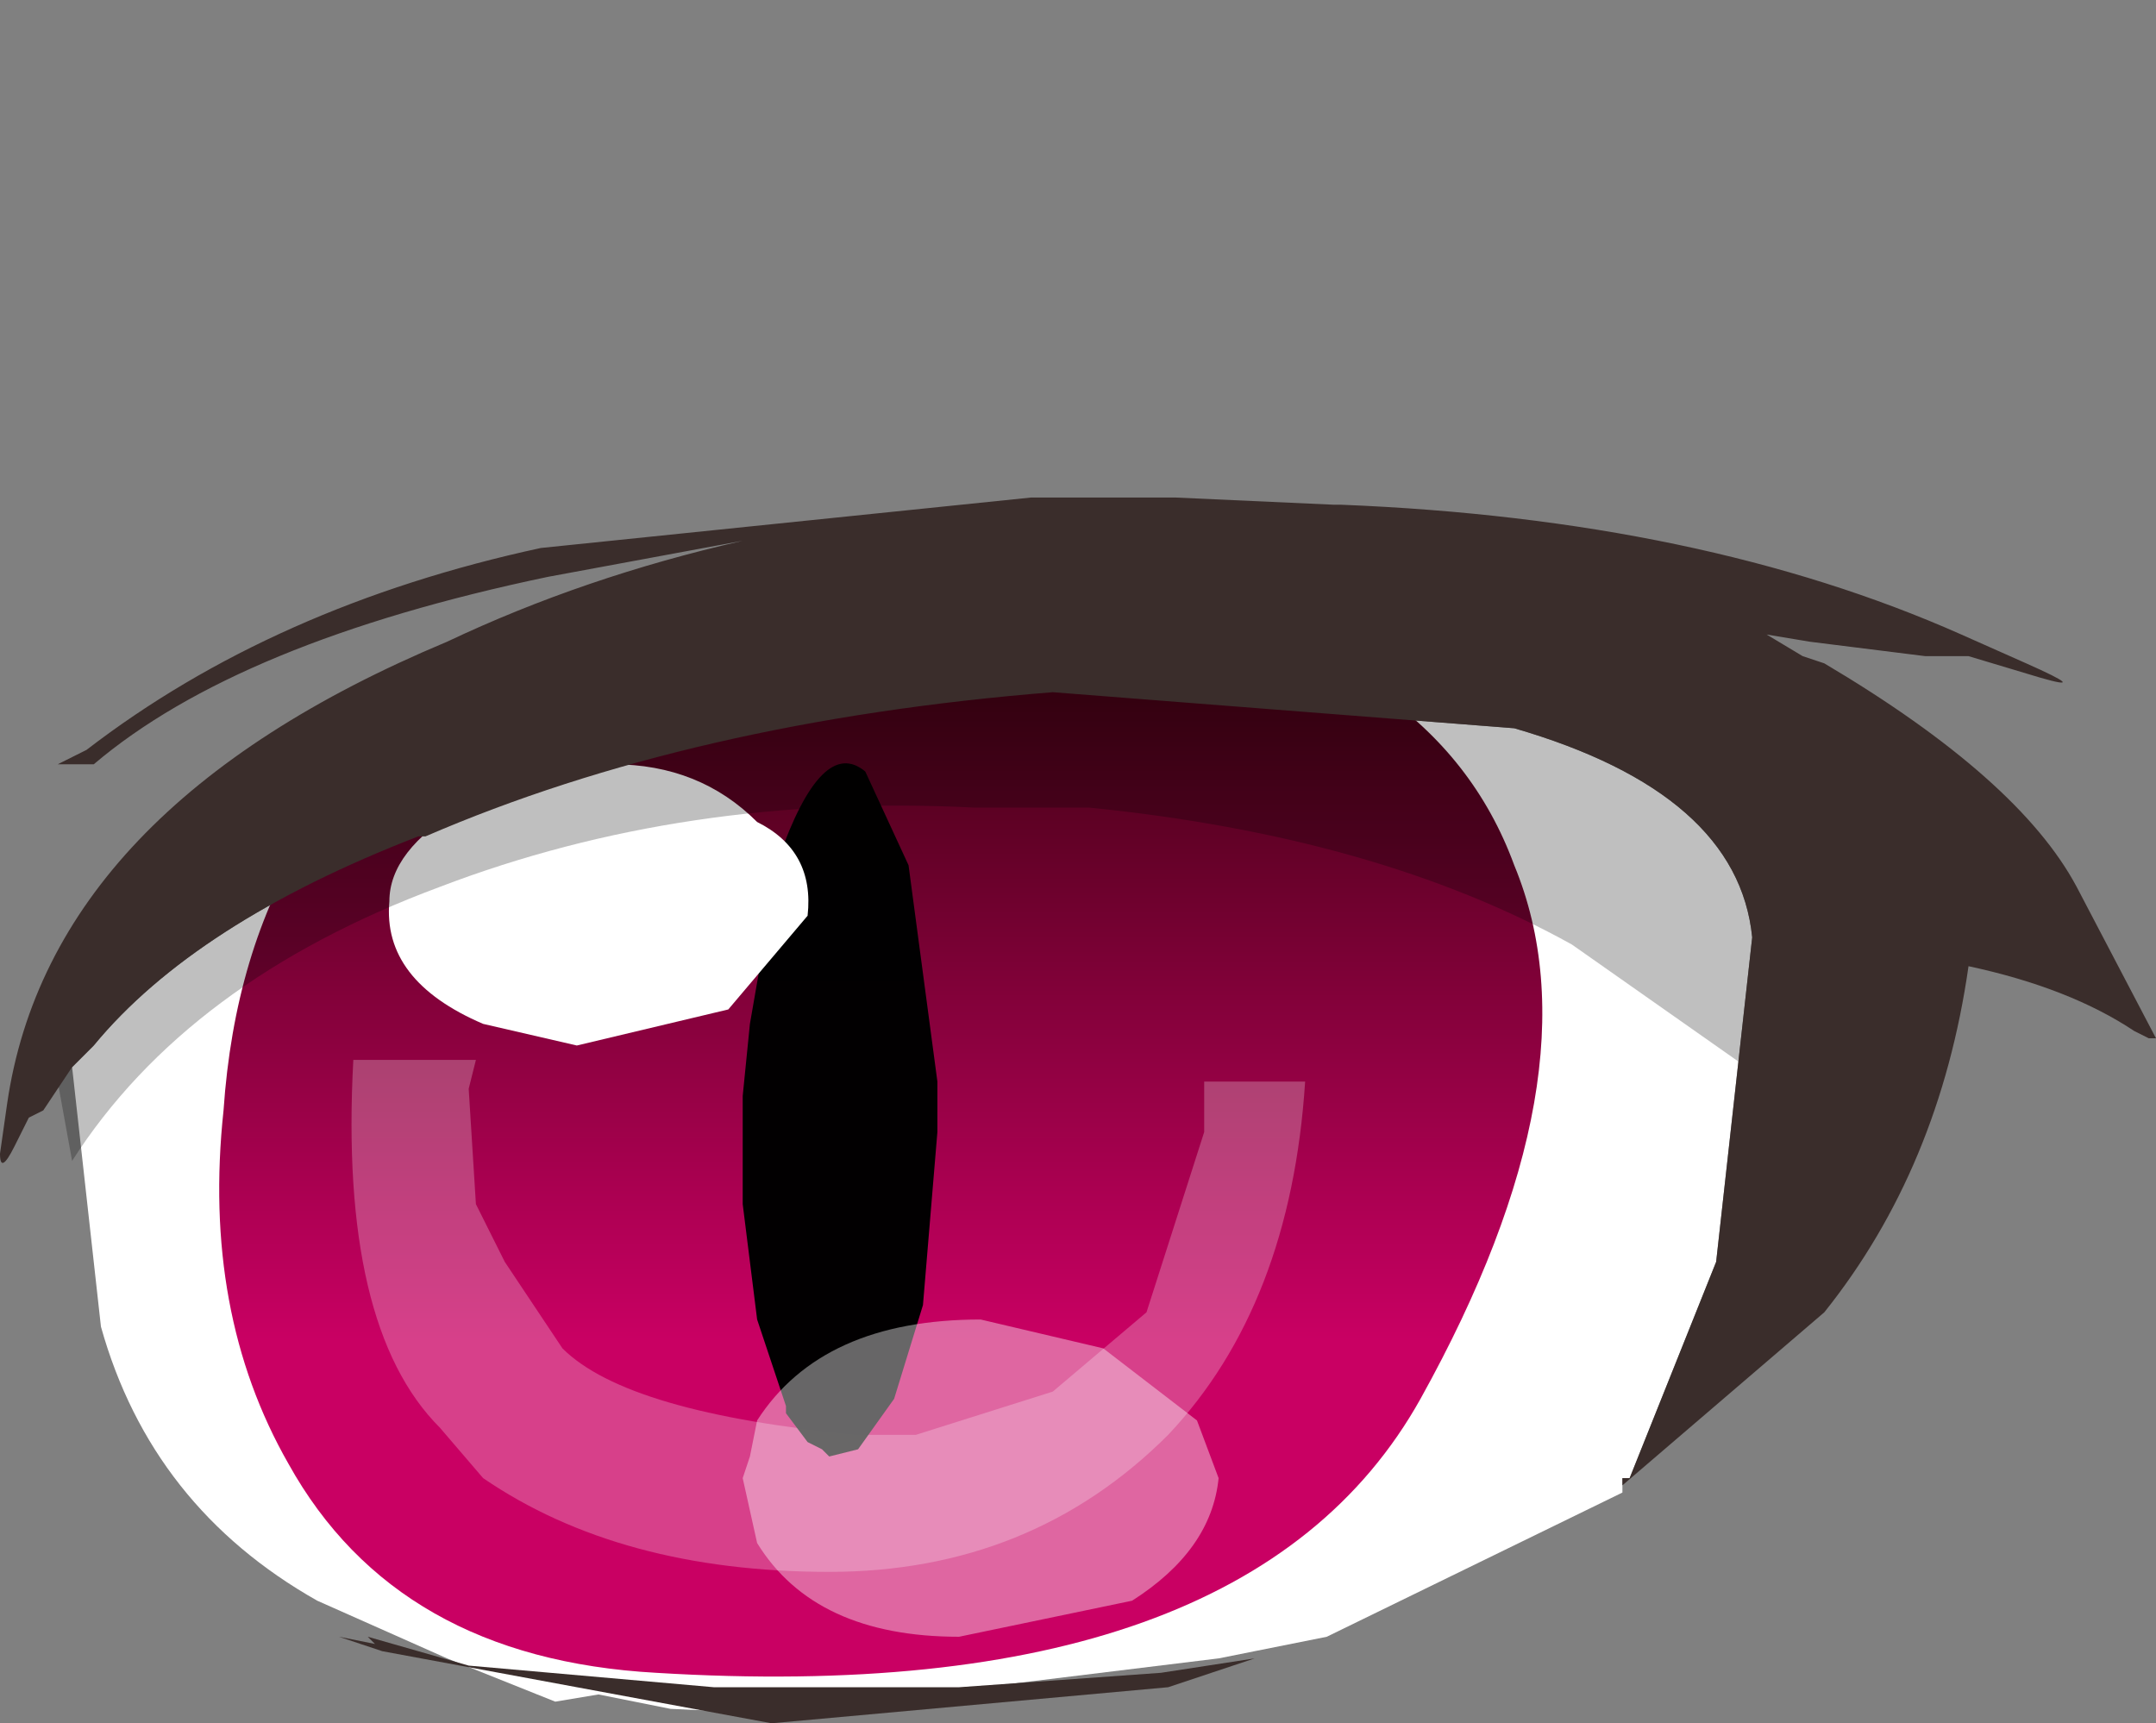<svg xmlns="http://www.w3.org/2000/svg" xmlns:ffdec="https://www.free-decompiler.com/flash" xmlns:xlink="http://www.w3.org/1999/xlink" ffdec:objectType="frame" width="14.95" height="11.95"><rect width="100%" height="100%" fill="#808080" stroke="none"/><use ffdec:characterId="4" xlink:href="#a" width="14.95" height="8.55" transform="translate(0 3.4)"/><defs><linearGradient id="b" x1="-819.2" x2="819.2" gradientTransform="matrix(0 .005 -.007 0 3.75 8.2)" gradientUnits="userSpaceOnUse" spreadMethod="pad"><stop offset="0" stop-color="#240202"/><stop offset=".682" stop-color="#c90063"/></linearGradient><g id="a" fill-rule="evenodd"><path fill="#fff" d="M2.95 2.4q1.85-.8 4.35-1l3.2.25q1.55.45 1.65 1.45l-.25 2.25-.6 1.5h-.05v.1l-2.05 1-.5.1-.25.05L6 8.4l-.25.1-1.1-.05-.5-.1-.3.05-.75-.3-.9-.4Q1.05 7.05.7 5.8L.5 4l.15-.15Q1.35 3 2.9 2.4z"/><path fill="url(#b)" d="M5.45 4.55q2.15.35 2.7 1.85.6 1.45-.65 3.7-1.2 2.15-5.3 1.9-1.8-.1-2.55-1.45Q-.95 9.5-.8 8.1q.15-2.2 1.95-3.15 1.7-.9 4.3-.4" transform="translate(2.35 -3.8)"/><path fill="#fff" fill-opacity=".251" d="M2.45 3.95h.85l-.05.2.05.8.2.4.4.6q.45.45 2.05.6h.4l.95-.3.65-.55.4-1.25V4.1h.7q-.1 1.55-.95 2.45-.95.95-2.35.95-1.45 0-2.4-.65l-.3-.35q-.7-.7-.6-2.55"/><path fill-opacity=".988" d="m6.3 2.6.2 1.5v.35l-.1 1.2-.2.65-.25.35-.2.05-.05-.05-.1-.05-.15-.2v-.05l-.2-.6-.1-.8V4.2l.05-.5.2-1.15q.3-.85.6-.6z"/><path fill="#fff" d="M3.2 2.2q.45-.3 1.05-.3t1 .4q.4.2.35.65l-.55.65L4 3.85l-.65-.15q-.7-.3-.65-.85 0-.35.5-.65"/><path fill="#fff" fill-opacity=".4" d="m5.2 6.7.05-.25q.45-.7 1.55-.7l.85.2.65.5.15.4q-.05.5-.6.85l-1.2.25q-1 0-1.4-.65l-.1-.45z"/><path fill-opacity=".251" d="M3.05 2.75Q1.3 3.4.5 4.65L.4 4.1Q.4 3 2.2 2.15 3.8 1.35 6.45.8l1.5-.1q4.95 0 4.95 3.2l-.15.55-1.85-1.3Q9.55 2.4 7.55 2.2h-.8q-2-.1-3.7.55"/><path fill="#3a2d2b" d="m2.65 8.05-.3-.1.25.05-.05-.05.7.2 1.7.15h1.7l1.4-.1.65-.1-.6.2-2.75.25zm11-6.9h-.3l-.8-.1-.3-.05.25.15.15.05Q14 2 14.4 2.75l.55 1.05h-.05l-.1-.05q-.45-.3-1.15-.45-.2 1.4-1 2.4l-1.4 1.2v-.05h.05l.6-1.5.25-2.25q-.1-1-1.65-1.45L7.3 1.4q-2.5.2-4.35 1H2.9Q1.35 3 .65 3.85L.5 4l-.2.3-.1.05-.1.2q-.1.2-.1.05l.05-.35q.3-2.05 3.05-3.2.95-.45 2.05-.7L3.8.6Q1.65 1.05.65 1.9H.4l.2-.1Q1.9.8 3.75.4l3.4-.35h1l1.1.05h.05q2.5.1 4.3.9l.45.2q.45.2.1.1z"/></g></defs></svg>